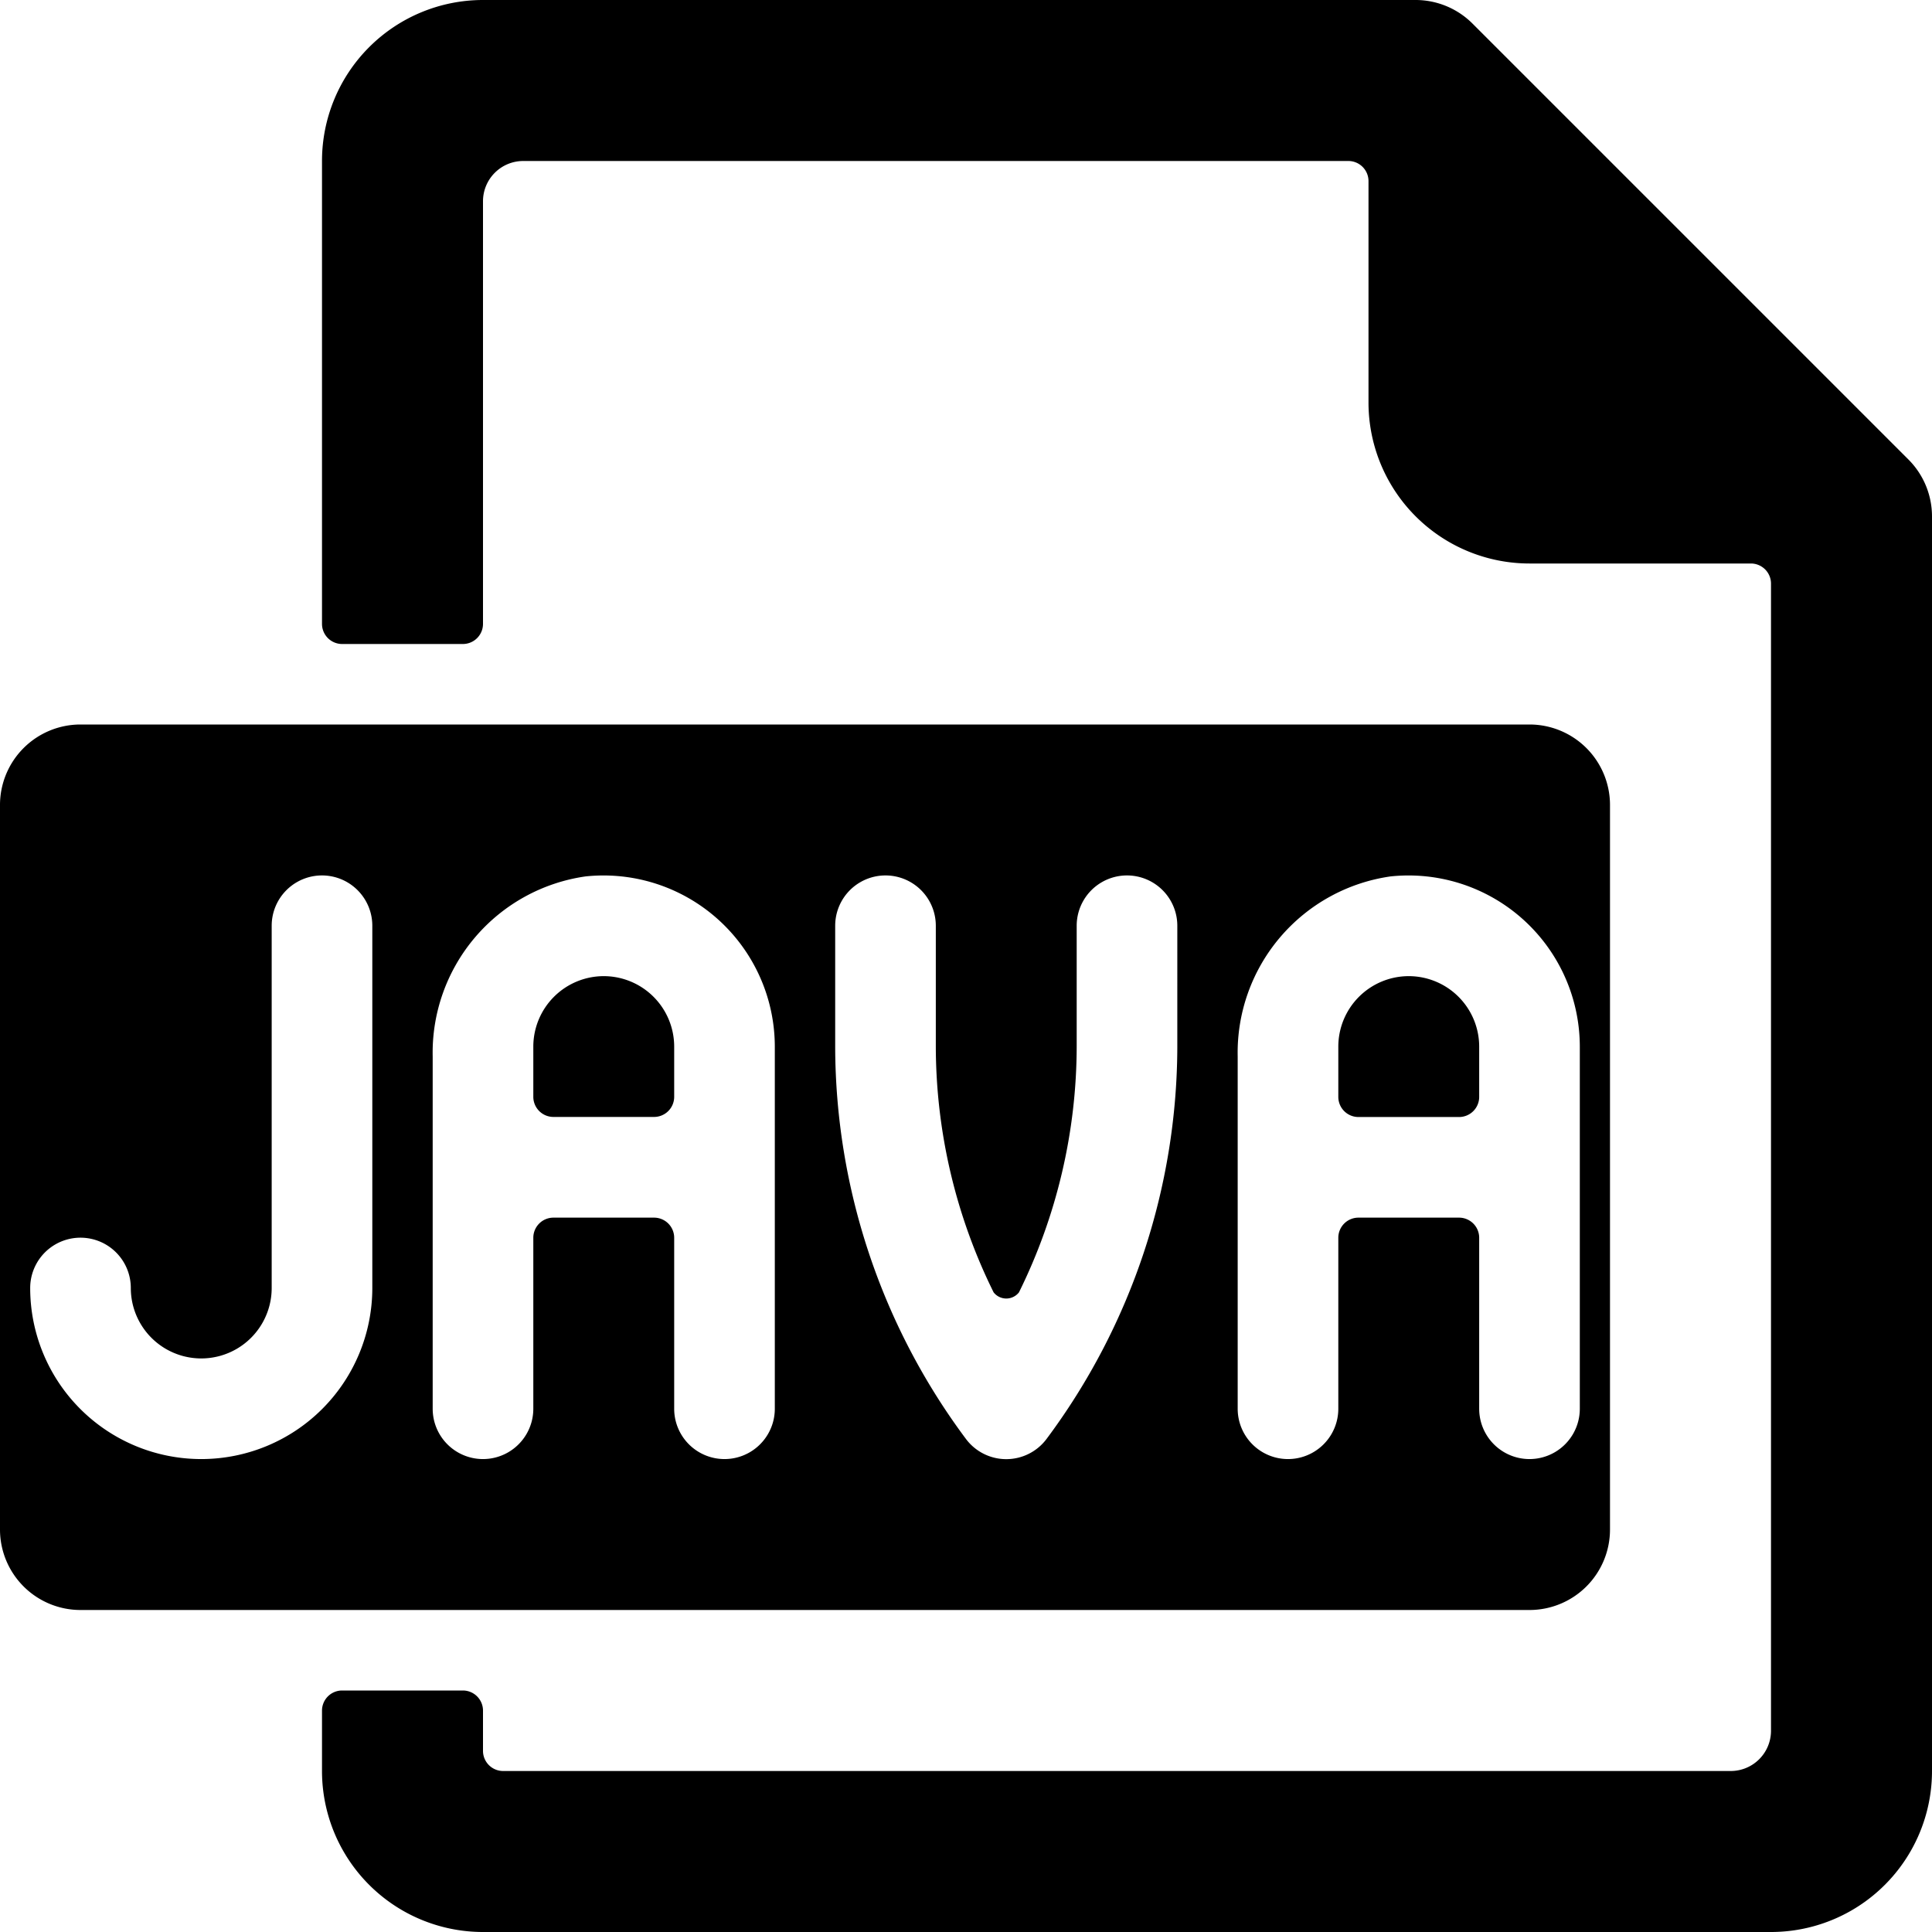 <svg xmlns="http://www.w3.org/2000/svg" viewBox="0 0 24 24"><title>file-java-1</title><path d="M7.5,12.126A.876.876,0,0,0,6.625,13v.625a.25.25,0,0,0,.25.25h1.25a.25.25,0,0,0,.25-.25V13A.876.876,0,0,0,7.5,12.126Z"/><path d="M17.5,12.126a.876.876,0,0,0-.875.875v.625a.25.25,0,0,0,.25.25h1.25a.25.25,0,0,0,.25-.25V13A.876.876,0,0,0,17.5,12.126Z"/><path d="M20,19V10a1,1,0,0,0-1-1H1a1,1,0,0,0-1,1v9a1,1,0,0,0,1,1H19A1,1,0,0,0,20,19ZM4.625,16a2.125,2.125,0,0,1-4.25,0,.625.625,0,0,1,1.25,0,.875.875,0,0,0,1.75,0V11.5a.625.625,0,0,1,1.25,0Zm5,1.5a.625.625,0,0,1-1.25,0V15.376a.25.25,0,0,0-.25-.25H6.875a.25.25,0,0,0-.25.25V17.5a.625.625,0,0,1-1.25,0V13.126a2.212,2.212,0,0,1,1.9-2.239A2.128,2.128,0,0,1,9.625,13Zm5-4.5A8.178,8.178,0,0,1,13,17.876a.625.625,0,0,1-1,0A8.178,8.178,0,0,1,10.375,13V11.5a.625.625,0,1,1,1.25,0V13a6.908,6.908,0,0,0,.718,3.054.2.2,0,0,0,.315,0A6.912,6.912,0,0,0,13.375,13V11.5a.625.625,0,1,1,1.25,0Zm3.75,4.5V15.376a.25.25,0,0,0-.25-.25h-1.25a.25.25,0,0,0-.25.25V17.5a.625.625,0,1,1-1.25,0V13.126a2.212,2.212,0,0,1,1.9-2.239A2.128,2.128,0,0,1,19.625,13v4.5a.625.625,0,1,1-1.25,0Z"/><path d="M23.707,5.708,18.293.294A1,1,0,0,0,17.586,0H6A2,2,0,0,0,4,2v5.75A.25.25,0,0,0,4.25,8h1.5A.25.25,0,0,0,6,7.751V2.5A.5.5,0,0,1,6.5,2H16.75a.25.25,0,0,1,.25.25V5a2,2,0,0,0,2,2h2.75a.25.25,0,0,1,.25.25V21.5a.5.5,0,0,1-.5.5H6.25a.25.25,0,0,1-.25-.25v-.5A.25.25,0,0,0,5.75,21H4.25a.25.25,0,0,0-.25.25V22a2,2,0,0,0,2,2H22a2,2,0,0,0,2-2V6.415A1,1,0,0,0,23.707,5.708Z"/></svg>